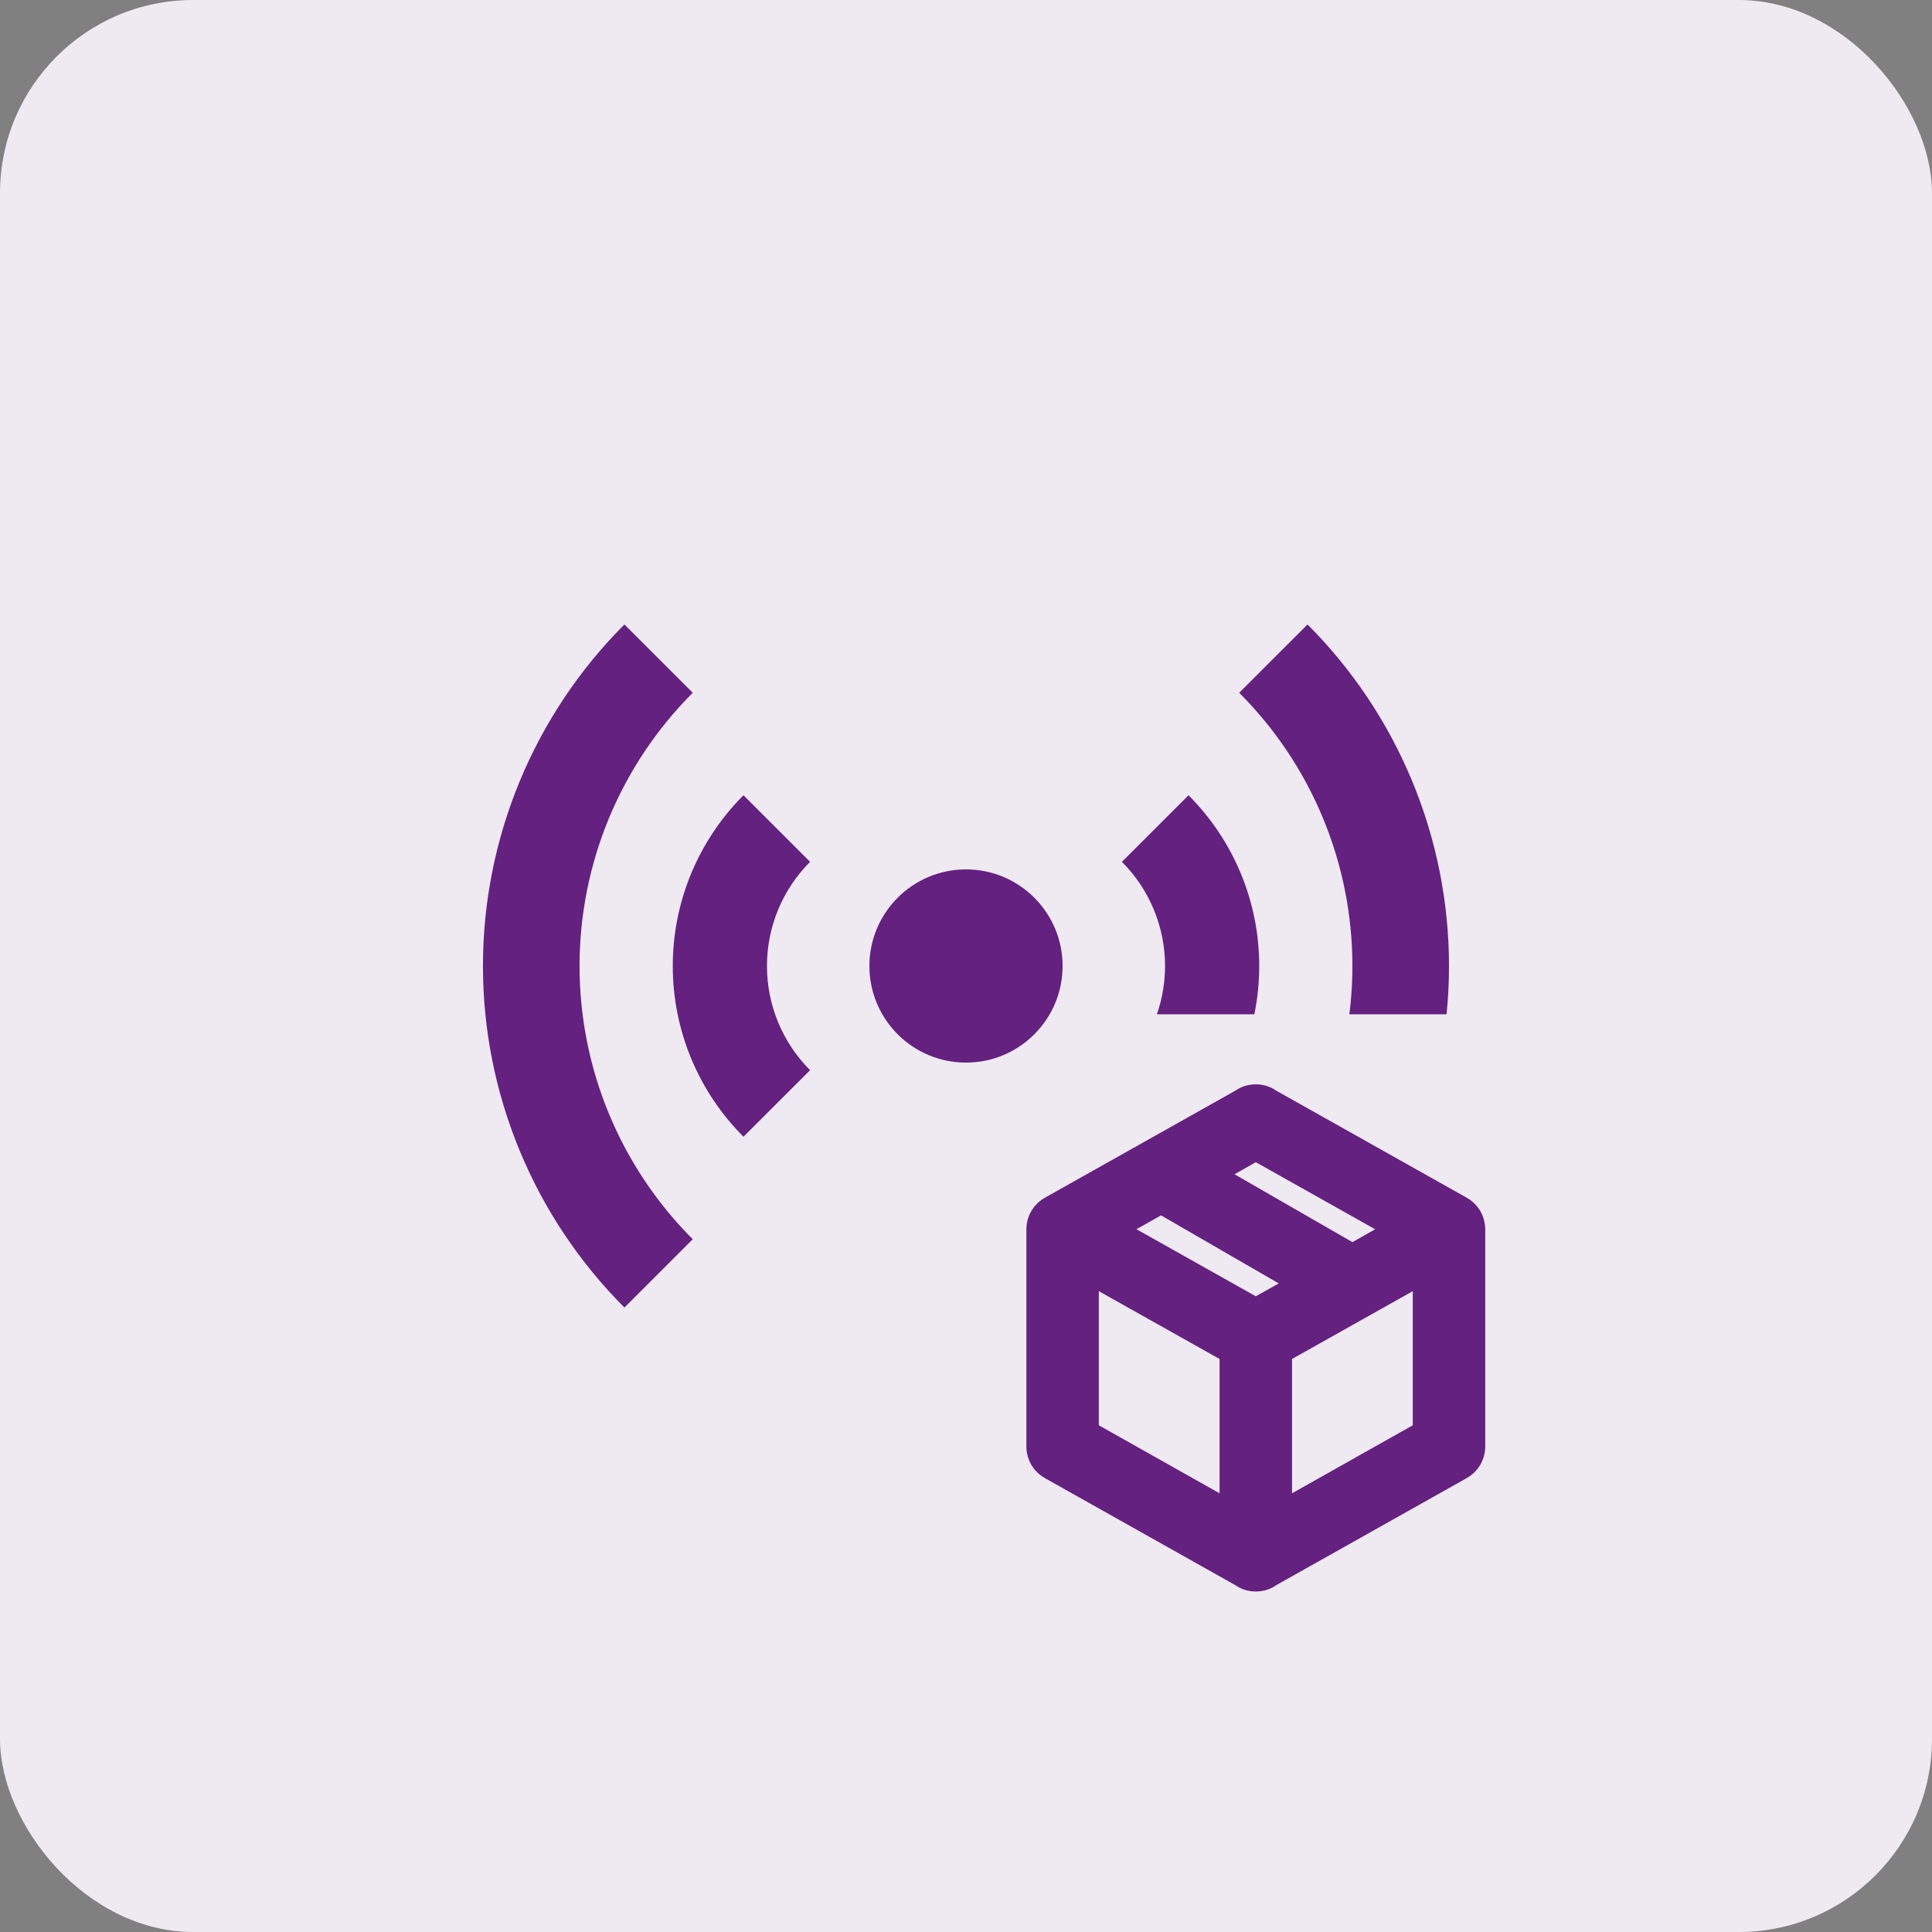 <svg width="40" height="40" viewBox="0 0 40 40" fill="none" xmlns="http://www.w3.org/2000/svg">
<rect x="0" y="0" width="40" height="40" fill="#808080" stroke="none"/>
<rect width="40" height="40" rx="4" fill="#EFE9F2"/>
<g clip-path="url(#clip0_6272_751)">
<path d="M27.071 12.929C27.999 13.857 28.736 14.96 29.238 16.173C29.741 17.386 30 18.687 30 20C30 21.313 29.741 22.614 29.238 23.827C28.736 25.04 27.999 26.142 27.071 27.071L25.656 25.657C26.399 24.914 26.989 24.032 27.391 23.061C27.793 22.091 28 21.051 28 20C28 18.949 27.793 17.909 27.391 16.939C26.989 15.968 26.399 15.086 25.656 14.343L27.071 12.929Z" fill="#642180"/>
<path d="M24.607 16.465C25.071 16.929 25.439 17.48 25.691 18.087C25.942 18.693 26.071 19.343 26.071 20C26.071 20.657 25.942 21.307 25.691 21.913C25.439 22.52 25.071 23.071 24.607 23.535L23.228 22.157C23.511 21.873 23.736 21.537 23.889 21.167C24.042 20.797 24.121 20.401 24.121 20C24.121 19.599 24.042 19.203 23.889 18.833C23.736 18.463 23.511 18.127 23.228 17.843L24.607 16.465Z" fill="#642180"/>
<rect x="21" y="21" width="9" height="10" fill="#EFE9F2"/>
<path d="M30.5 29.95C30.5 30.14 30.395 30.305 30.235 30.39L26.285 32.61C26.205 32.67 26.105 32.7 26 32.7C25.895 32.7 25.795 32.67 25.715 32.61L21.765 30.39C21.605 30.305 21.5 30.14 21.5 29.95V25.45C21.5 25.26 21.605 25.095 21.765 25.01L25.715 22.79C25.795 22.73 25.895 22.7 26 22.7C26.105 22.7 26.205 22.73 26.285 22.79L30.235 25.01C30.395 25.095 30.5 25.26 30.5 25.45V29.95ZM26 23.775L25.055 24.31L28 26.005L28.98 25.45L26 23.775ZM23.02 25.45L26 27.125L26.98 26.575L24.04 24.875L23.02 25.45ZM22.5 29.655L25.5 31.345V27.99L22.5 26.305V29.655ZM29.5 29.655V26.305L26.5 27.99V31.345L29.5 29.655Z" fill="#642180" stroke="#642180" stroke-width="0.5"/>
<path d="M12.928 27.071C12 26.142 11.263 25.04 10.761 23.827C10.258 22.614 9.999 21.313 9.999 20C9.999 18.687 10.258 17.386 10.761 16.173C11.263 14.96 12 13.857 12.928 12.929L14.343 14.343C13.6 15.086 13.011 15.968 12.608 16.939C12.206 17.909 11.999 18.949 11.999 20C11.999 21.051 12.206 22.091 12.608 23.061C13.011 24.032 13.6 24.914 14.343 25.657L12.928 27.071Z" fill="#642180"/>
<path d="M15.393 23.535C14.929 23.071 14.561 22.52 14.309 21.913C14.058 21.307 13.929 20.657 13.929 20C13.929 19.343 14.058 18.693 14.309 18.087C14.561 17.48 14.929 16.929 15.393 16.465L16.772 17.843C16.489 18.127 16.264 18.463 16.111 18.833C15.958 19.203 15.879 19.599 15.879 20C15.879 20.401 15.958 20.797 16.111 21.167C16.264 21.537 16.489 21.873 16.772 22.157L15.393 23.535Z" fill="#642180"/>
<circle cx="20" cy="20" r="2" fill="#642180"/>
</g>
<defs>
<clipPath id="clip0_6272_751">
<rect width="28.284" height="28.284" fill="white" transform="translate(5.857 5.858)"/>
</clipPath>
</defs>
</svg>
